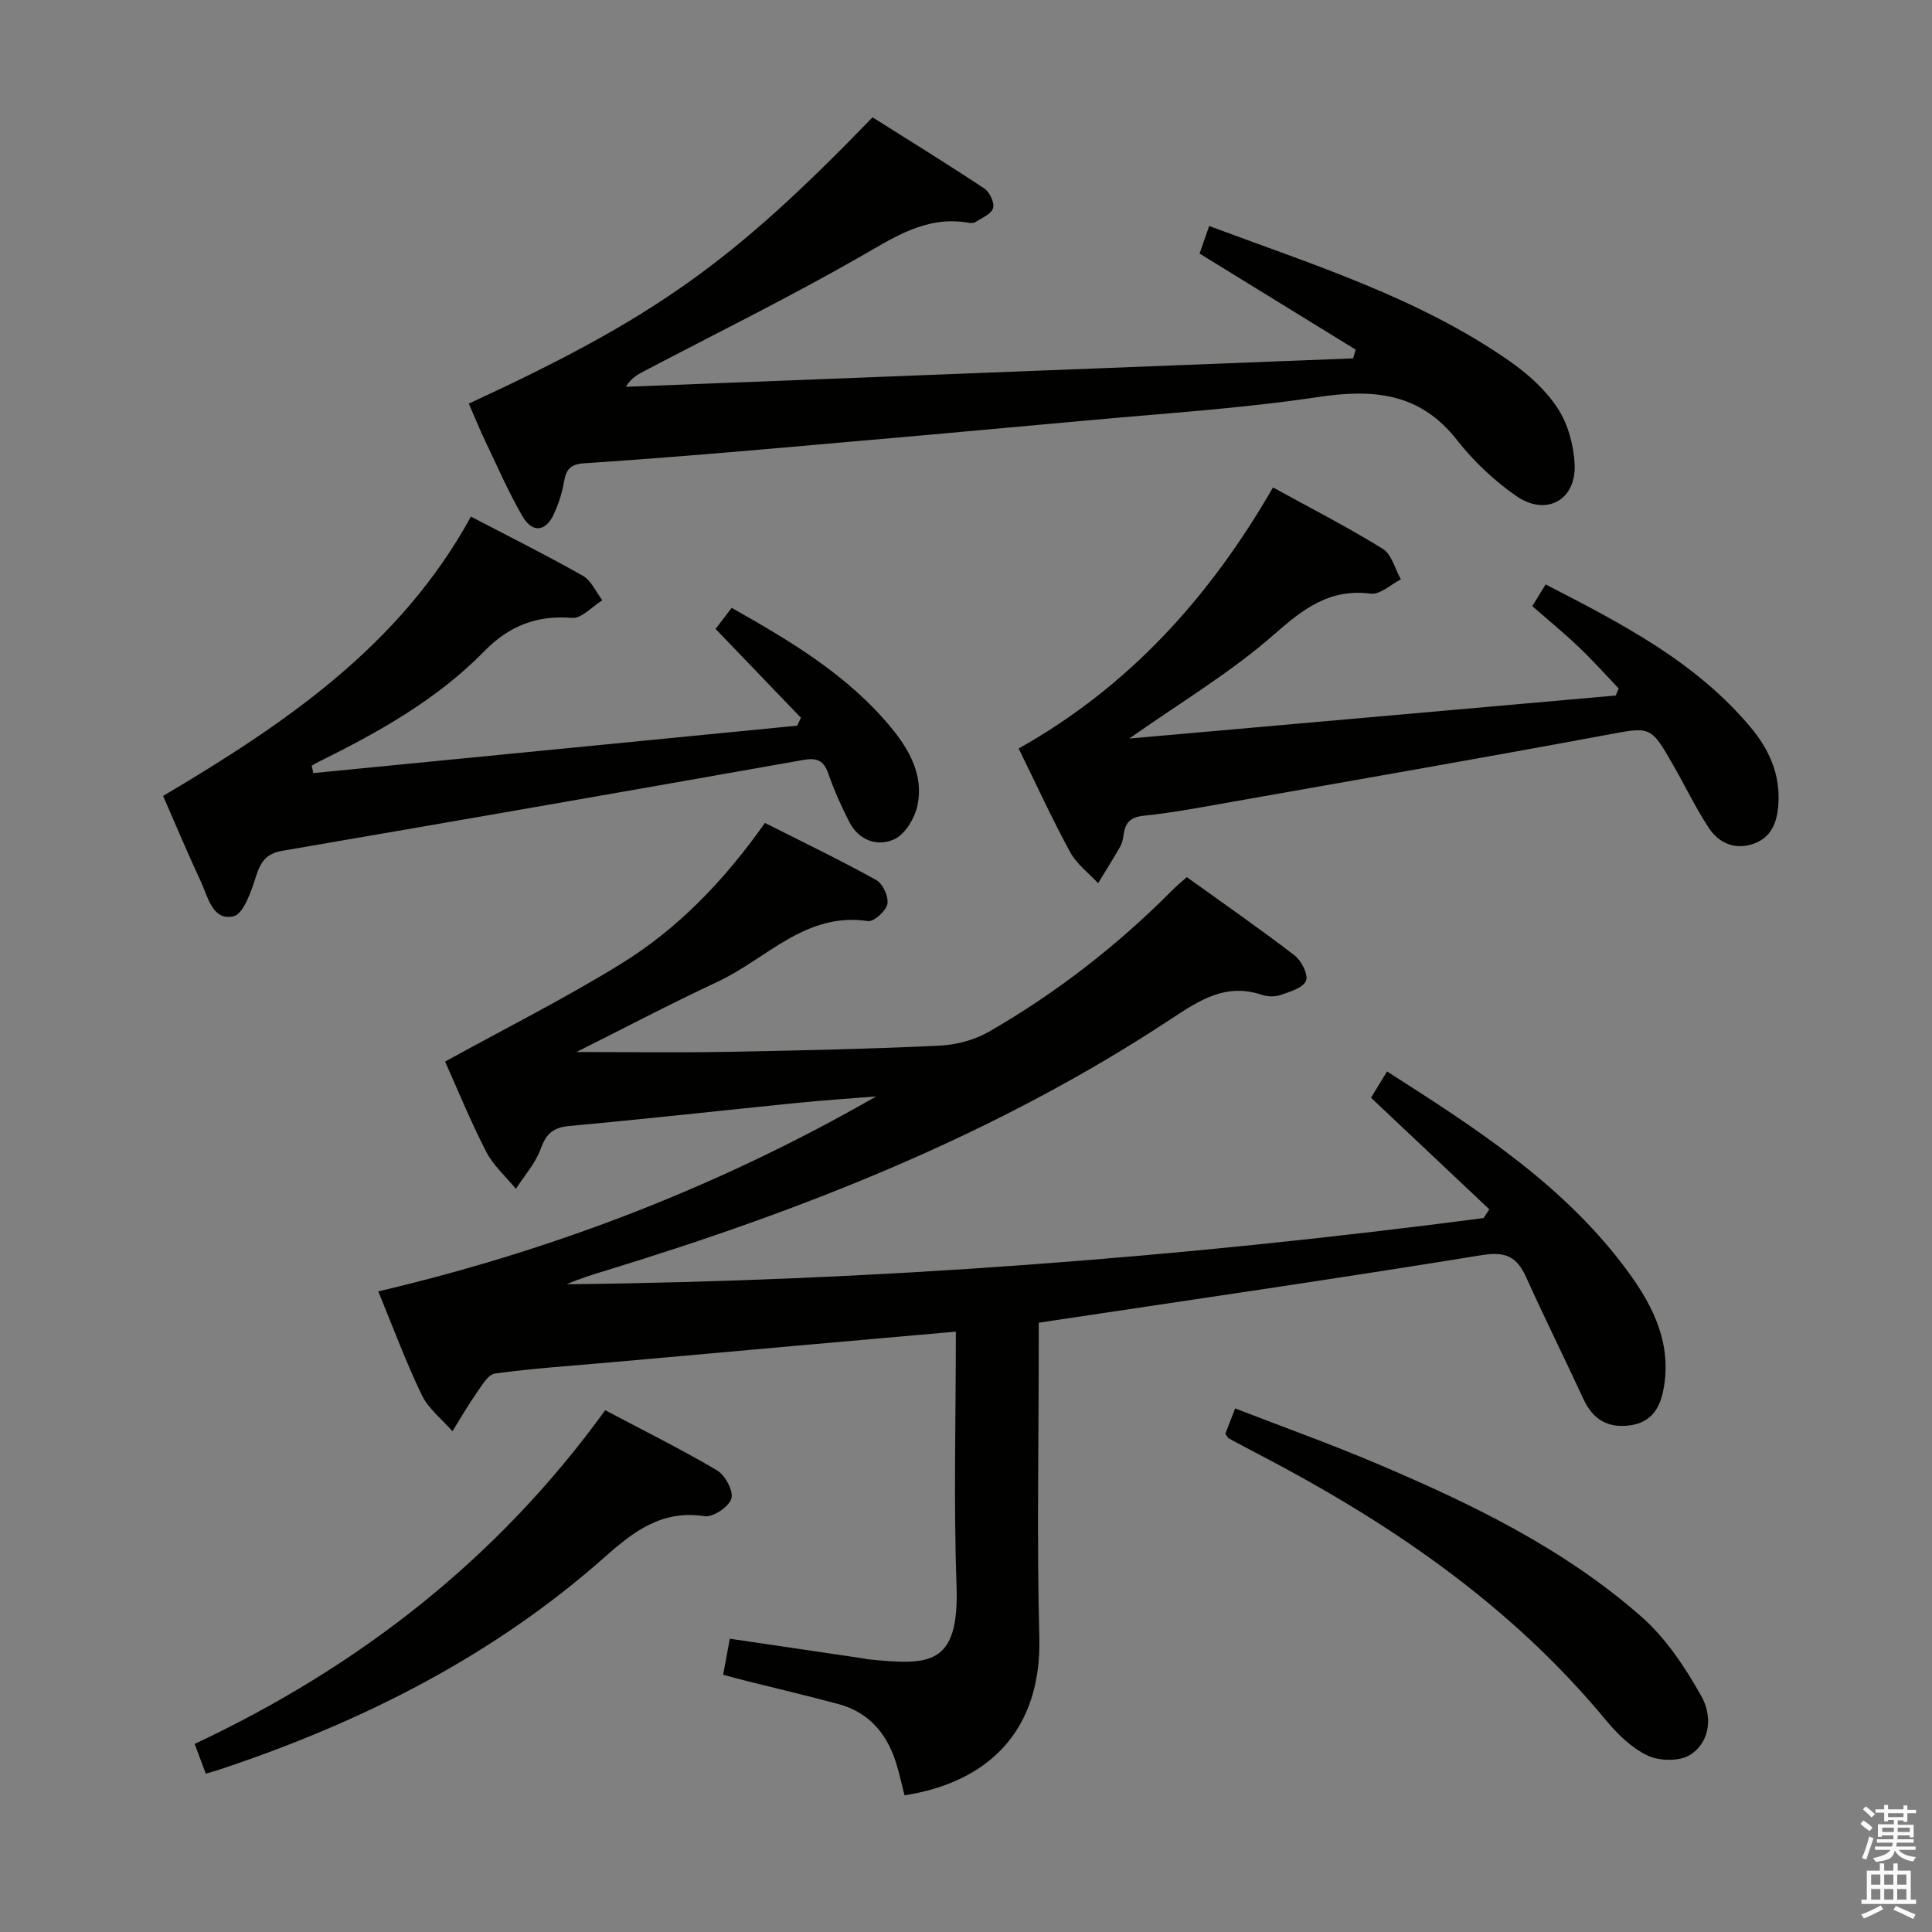 <svg enable-background="new 0 0 400 400" viewBox="0 0 400 400" xmlns="http://www.w3.org/2000/svg"><rect x="0" y="0" width="400" height="400" fill="#808080" stroke="none"/><path d="m385.2 377.6.6-.7c.6.4 1.3.9 1.9 1.5l-.6.7c-.8-.5-1.4-1-1.9-1.5zm.3 7.1c.6-1.4 1.1-2.9 1.5-4.5.3.1.6.3.9.4-.5 1.4-1 2.9-1.5 4.4zm.2-10.1.6-.6c.7.5 1.3 1.1 1.9 1.6l-.7.7c-.6-.6-1.2-1.2-1.8-1.7zm8.4-.8h.8v.9h1.8v.7h-1.8v1.8h-.8v-.3h-1.2v.9h3.3v2.6h-.8v-.4h-2.5c0 .3 0 .6-.1.8h3.4v.7h-3.5c0 .3-.1.6-.1.8h4v.7h-3.5c.7.9 1.9 1.3 3.6 1.5-.2.2-.4.5-.6.9-1.9-.3-3.2-1.1-3.8-2.3-.5 2.1-1.8 2-3.9 2.4-.2-.3-.4-.5-.6-.8 1.9-.4 3.1-.9 3.6-1.7h-3.2v-.7h3.5c.1-.2.1-.5.2-.8h-3.3v-.7h3.4c0-.2 0-.5 0-.8h-2.4v.3h-.8v-2.6h3.3v-.9h-1.2v.3h-.8v-1.8h-1.8v-.7h1.8v-.9h.8v.9h3.2zm-4.4 5.5h2.4c0-.3 0-.6 0-.9h-2.4zm1.2-3.1h3.2v-.8h-3.2zm4.4 2.2h-2.4v.9h2.5v-.9z" fill="#fafafb"/><path d="m389.2 385.8h.9v1.5h1.9v-1.5h.9v1.5h2.7v6h1.1v.9h-11.3v-.9h1.1v-6h2.7zm.2 8.7.5.8c-1.2.6-2.5 1.3-4 1.9-.2-.3-.3-.6-.6-.8 1.6-.6 3-1.3 4.1-1.9zm-2-4.3h1.9v-2.1h-1.9zm0 3.1h1.9v-2.2h-1.9zm2.7-3.1h1.9v-2.1h-1.9zm0 3.1h1.9v-2.2h-1.9zm2.4 1.3c1.4.6 2.7 1.2 4.1 1.8l-.5.9c-1.5-.7-2.8-1.4-4.1-1.9zm2.2-6.5h-1.9v2.1h1.9zm-1.9 5.2h1.9v-2.2h-1.9z" fill="#fafafb"/><g fill="#010100"><path d="m245.72 181.6c7.53 5.42 15.05 10.63 22.3 16.2 1.42 1.09 2.89 3.97 2.38 5.25-.58 1.46-3.27 2.26-5.19 2.93-1.18.42-2.75.4-3.95-.01-7.38-2.5-12.85 1.06-18.71 4.93-36.1 23.85-75.89 39.54-117.03 52.13-2.76.84-5.51 1.7-8.19 2.86 63.61-.67 126.85-5.47 189.83-13.7.39-.61.79-1.22 1.18-1.82-8.07-7.61-16.14-15.22-24.49-23.1 1.04-1.71 2.13-3.49 3.32-5.44 18.72 11.96 37.07 23.77 50.15 41.81 5.15 7.1 8.85 14.84 7.07 24.1-.76 3.98-2.64 6.79-6.95 7.37-4.56.61-7.65-1.23-9.59-5.42-3.9-8.44-8.05-16.77-11.87-25.24-1.91-4.23-4.2-5.4-9.18-4.59-30.3 4.93-60.69 9.32-91.74 13.99v5.08c0 20-.41 40 .12 59.98.51 19.46-10.62 30.11-27.91 32.79-.48-1.89-.92-3.82-1.45-5.72-1.81-6.52-5.5-11.37-12.3-13.19-6.25-1.68-12.54-3.16-18.82-4.73-1.57-.39-3.12-.83-4.98-1.32.48-2.57.89-4.82 1.38-7.46 9.38 1.38 18.66 2.75 27.94 4.12.16.02.32.1.48.12 12.87 1.29 19.12 1.52 18.52-15.33-.62-17.28-.14-34.61-.14-52.49-10.53.93-20.71 1.83-30.89 2.73-13.57 1.21-27.13 2.43-40.7 3.64-7.95.71-15.92 1.22-23.82 2.3-1.45.2-2.76 2.53-3.85 4.08-1.78 2.54-3.32 5.24-4.97 7.87-2.16-2.48-4.97-4.65-6.35-7.51-3.3-6.84-5.93-14-9-21.44 36.53-8.59 70.74-21.81 103.09-40.37-5.48.44-10.96.8-16.42 1.35-15.7 1.58-31.38 3.33-47.1 4.77-3.35.31-4.8 1.57-5.93 4.71-1.08 3-3.39 5.56-5.15 8.31-2.09-2.55-4.69-4.84-6.16-7.71-3.25-6.31-5.92-12.9-8.5-18.64 12.44-6.86 24.75-13.04 36.42-20.24 11.85-7.31 21.44-17.32 29.8-29.17 7.82 3.95 15.56 7.67 23.06 11.83 1.35.75 2.59 3.46 2.29 4.95-.29 1.46-2.8 3.72-4.02 3.54-12.91-1.93-20.99 7.82-31.08 12.54-10.01 4.68-19.79 9.83-29.27 14.57 10.15 0 20.65.15 31.15-.04 14.64-.25 29.29-.59 43.91-1.27 3.48-.16 7.27-1.14 10.28-2.86 13.92-8 26.52-17.78 37.86-29.17.94-.96 1.96-1.79 3.17-2.87z"/><path d="m248.36 52.5c.7-2 1.28-3.69 1.99-5.71 21.59 8.07 43.39 14.84 62.28 28.04 3.75 2.62 7.4 5.91 9.87 9.7 2.13 3.25 3.3 7.59 3.51 11.53.39 7.47-5.88 10.95-12.1 6.62-4.57-3.18-8.82-7.19-12.26-11.58-7.71-9.85-17.36-10.6-28.82-8.89-15.92 2.38-32.04 3.39-48.09 4.87-21.83 2.01-43.67 3.96-65.52 5.85-12.75 1.1-25.51 2.15-38.28 2.99-2.76.18-3.72 1.21-4.15 3.75-.38 2.27-1.11 4.54-2.06 6.65-1.69 3.79-4.51 4.13-6.59.52-2.9-5.02-5.22-10.38-7.72-15.62-1.2-2.52-2.25-5.1-3.36-7.65 38.47-17.79 54.34-29.02 83.59-59.28 7.65 4.83 15.5 9.66 23.18 14.76 1.09.73 2.11 2.96 1.77 4.06-.37 1.22-2.32 2-3.65 2.86-.37.24-.99.23-1.47.14-8.75-1.5-15.35 3.02-22.51 7.11-14.56 8.33-29.62 15.76-44.48 23.55-1.39.73-2.79 1.45-3.91 3.31l150.57-5.88c.18-.6.36-1.21.53-1.81-10.61-6.54-21.24-13.08-32.32-19.89z"/><path d="m263.56 100.92c7.99 4.4 15.54 8.25 22.73 12.71 1.85 1.15 2.53 4.17 3.75 6.33-2.09 1.05-4.31 3.19-6.24 2.95-8.49-1.07-13.89 3.06-19.97 8.41-9.02 7.93-19.52 14.17-30.03 21.59 33.67-2.98 67.2-5.95 100.72-8.91.2-.49.41-.97.61-1.46-2.76-2.89-5.43-5.88-8.32-8.63-3-2.86-6.23-5.5-9.56-8.42.87-1.42 1.7-2.77 2.76-4.49 15.67 8.08 31.03 15.96 42.43 29.57 3.84 4.58 6.18 9.76 5.75 15.99-.26 3.84-1.53 6.94-5.29 8.19s-7.08-.22-9.14-3.38c-2.71-4.15-4.87-8.65-7.34-12.96-4.74-8.31-4.7-7.95-14.11-6.2-25.91 4.81-51.88 9.32-77.83 13.91-5.88 1.04-11.77 2.16-17.7 2.77-2.77.28-3.78 1.46-4.15 3.87-.12.82-.24 1.7-.64 2.4-1.48 2.6-3.08 5.14-4.64 7.7-1.96-2.13-4.45-3.97-5.79-6.44-3.72-6.83-6.96-13.92-10.66-21.45 22.8-12.79 39.56-31.32 52.66-54.05z"/><path d="m97.5 106.96c7.91 4.13 15.65 7.99 23.16 12.24 1.75.99 2.72 3.35 4.05 5.08-2.09 1.29-4.29 3.81-6.27 3.65-7.35-.6-13.03 1.65-18.18 6.91-9.78 9.98-21.84 16.74-34.26 22.87-.5.25-.98.54-1.46.81.11.51.21 1.03.32 1.54 33.4-3.27 66.8-6.54 100.2-9.82.25-.55.5-1.09.76-1.64-5.78-6.02-11.57-12.04-17.67-18.39.89-1.17 2.05-2.68 3.34-4.36 12.23 6.91 24.07 13.95 33.03 24.82 3.8 4.61 6.69 9.85 5.46 15.96-.54 2.66-2.52 6.05-4.79 7.11-3.43 1.61-7.34.33-9.33-3.52-1.67-3.24-3.16-6.6-4.36-10.04-.96-2.74-2.35-3.34-5.19-2.84-35.94 6.37-71.89 12.64-107.87 18.81-3.35.57-4.48 2.31-5.44 5.3-.99 3.06-2.55 7.77-4.66 8.26-4.35.99-5.28-4.03-6.76-7.2-2.67-5.7-5.09-11.51-7.81-17.72 25.07-14.87 49.02-30.96 63.73-57.83z"/><path d="m42.61 367.22c-.83-2.21-1.46-3.89-2.31-6.16 33.98-15.97 62.72-38.29 85-69.09 7.79 4.13 15.64 8.02 23.17 12.46 1.68.99 3.43 4.29 2.95 5.85-.52 1.7-3.81 3.9-5.54 3.63-8.78-1.34-14.62 3.08-20.66 8.45-23.27 20.63-50.48 34.27-79.8 44.02-.78.25-1.56.46-2.81.84z"/><path d="m253.69 296.85c.6-1.54 1.18-3.05 2.03-5.25 9.86 3.82 19.65 7.32 29.2 11.37 19.63 8.32 38.84 17.59 54.97 31.8 5.06 4.46 9.04 10.49 12.38 16.44 2.18 3.88 2.01 9.33-2.36 12.12-2.16 1.37-6.3 1.3-8.74.16-3.32-1.56-6.27-4.43-8.67-7.33-19.88-24.06-45.06-41.11-72.42-55.34-1.91-.99-3.81-2.01-5.7-3.03-.14-.07-.2-.26-.69-.94z"/></g></svg>